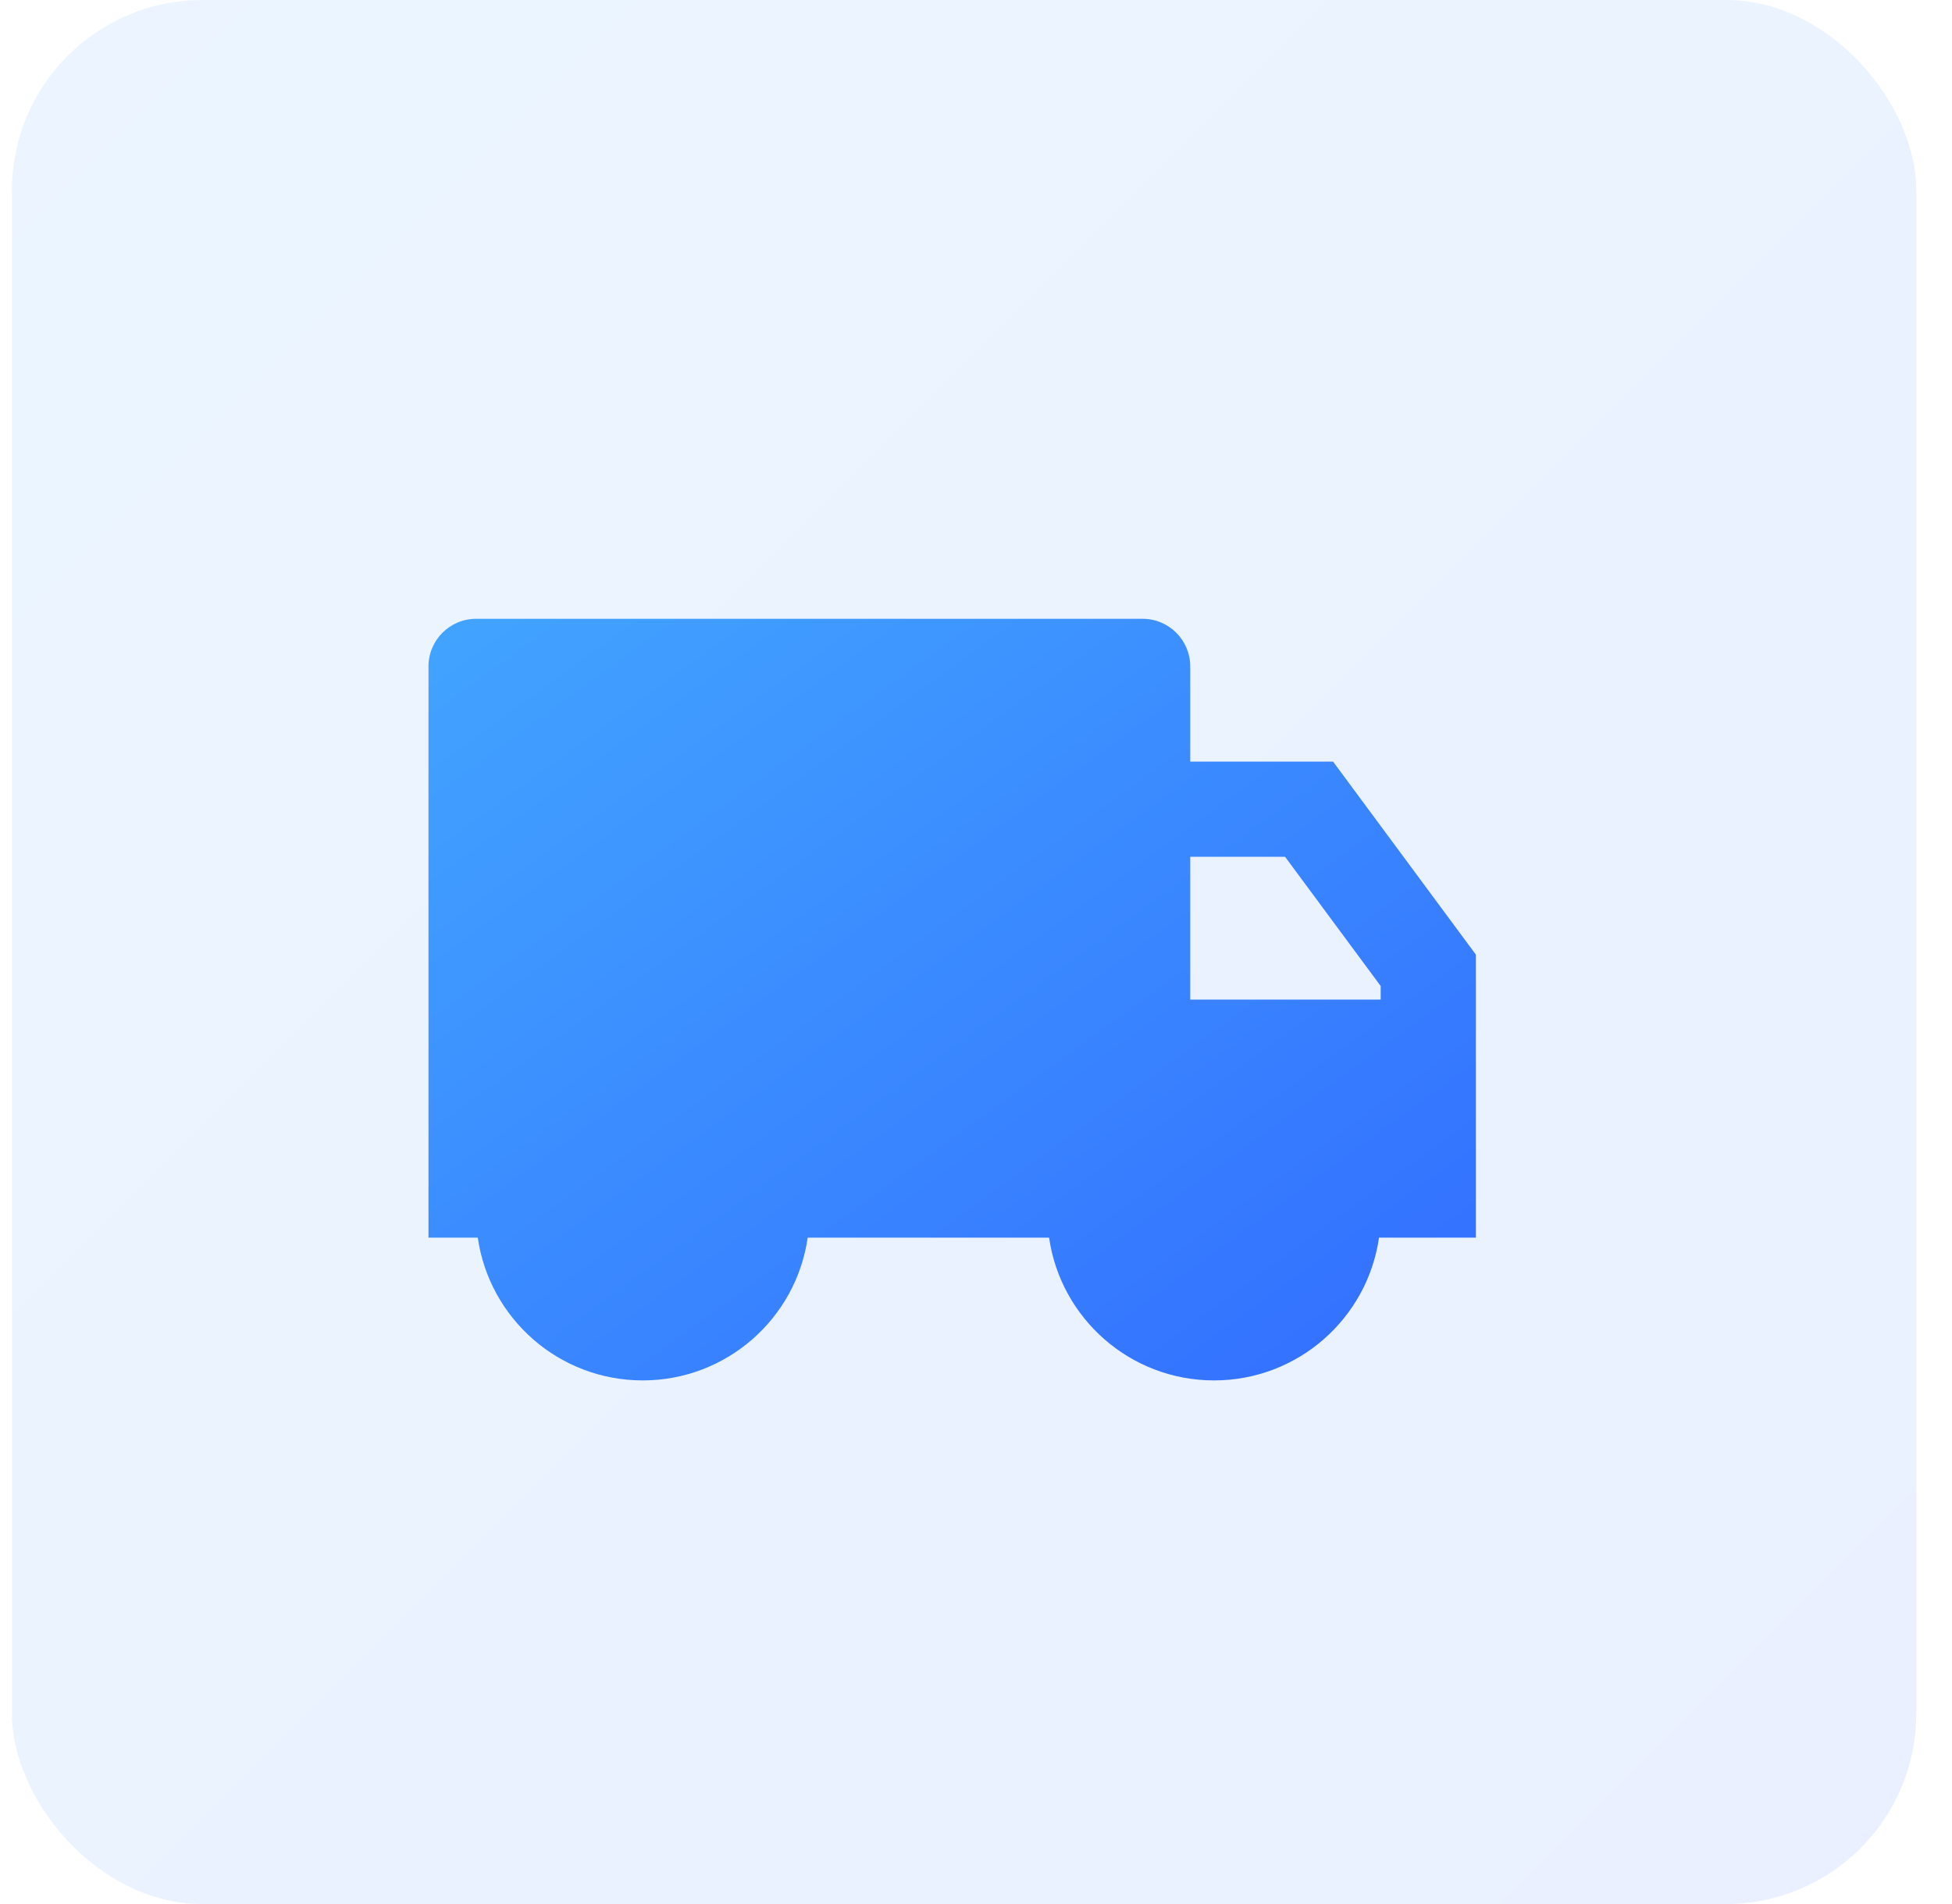 <svg width="41" height="40" viewBox="0 0 41 40" fill="none" xmlns="http://www.w3.org/2000/svg">
<rect x="0.25" width="40" height="40" rx="4" fill="url(#paint0_linear_805_11309)" fill-opacity="0.1"/>
<path d="M25 16H28L31 20.056V26H28.965C28.722 27.696 27.263 29 25.5 29C23.737 29 22.278 27.696 22.035 26H16.965C16.722 27.696 15.263 29 13.5 29C11.737 29 10.278 27.696 10.035 26H9V14C9 13.448 9.448 13 10 13H24C24.552 13 25 13.448 25 14V16ZM25 18V21H29V20.715L26.992 18H25Z" fill="url(#paint1_linear_805_11309)"/>
<defs>
<linearGradient id="paint0_linear_805_11309" x1="0.25" y1="0" x2="40.25" y2="40" gradientUnits="userSpaceOnUse">
<stop stop-color="#42A4FF"/>
<stop offset="1" stop-color="#326DFF"/>
</linearGradient>
<linearGradient id="paint1_linear_805_11309" x1="9" y1="13" x2="24.222" y2="33.93" gradientUnits="userSpaceOnUse">
<stop stop-color="#42A4FF"/>
<stop offset="1" stop-color="#326DFF"/>
</linearGradient>
</defs>
</svg>
